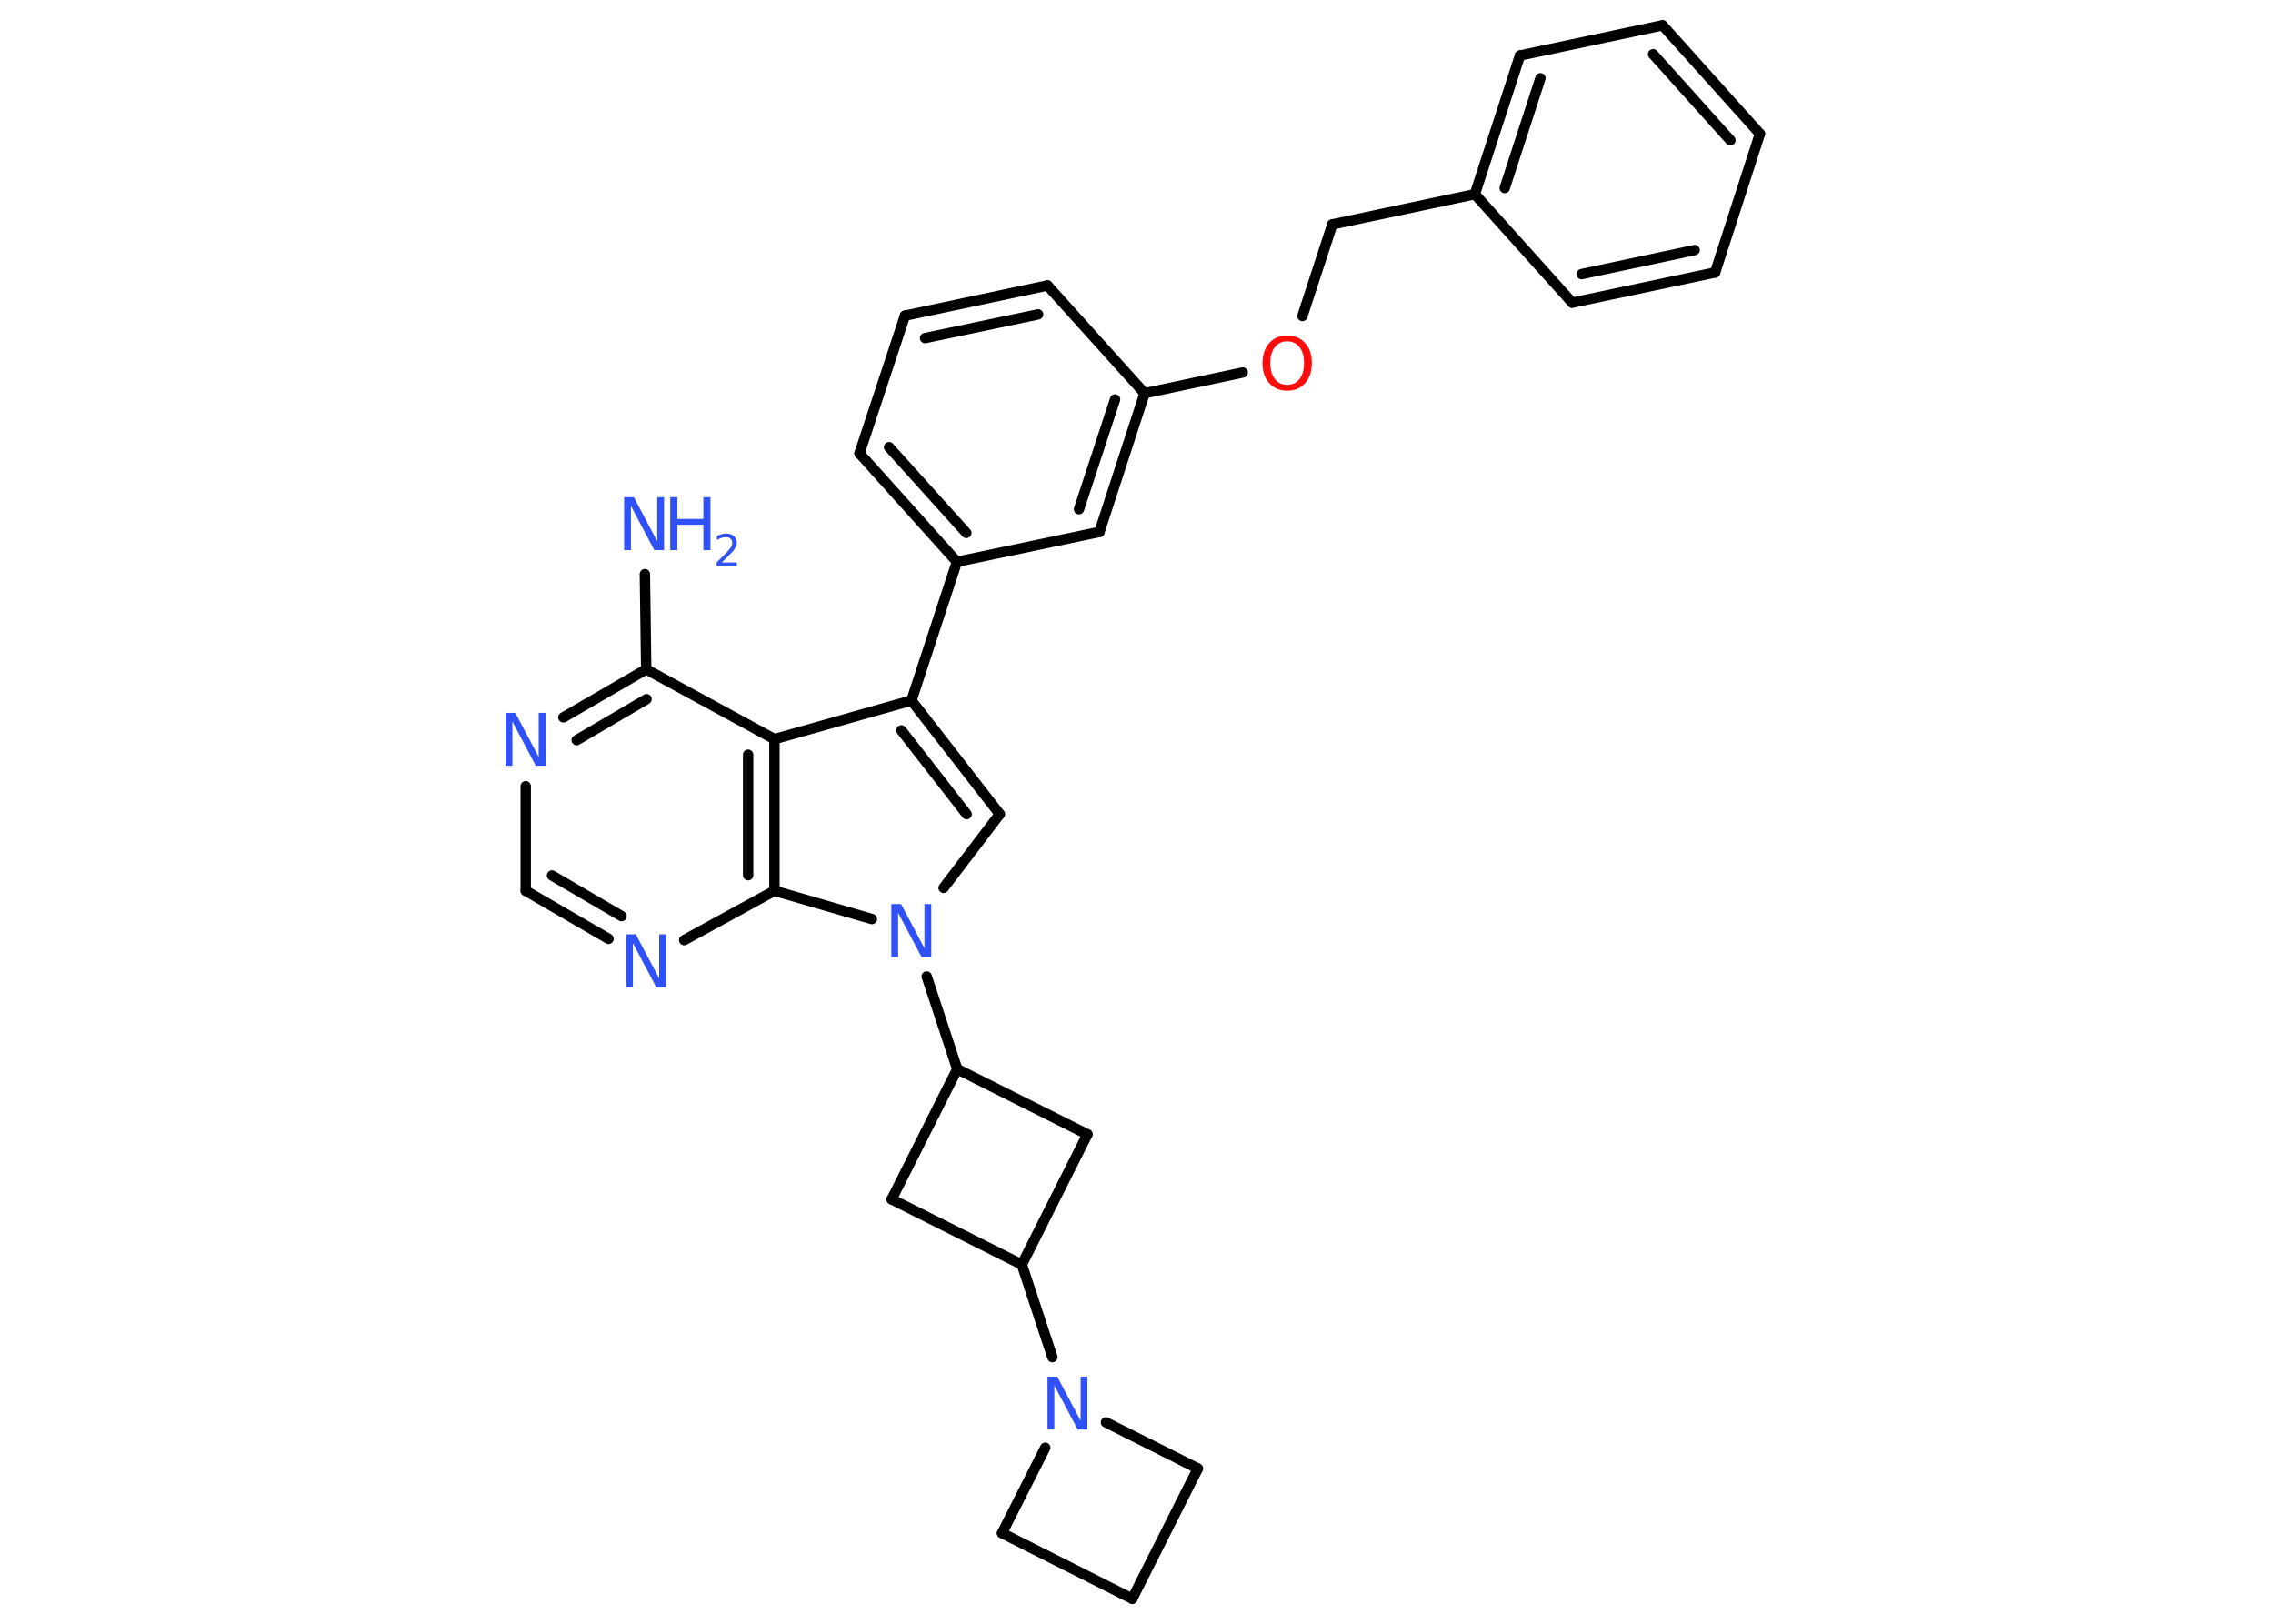 <?xml version='1.0' encoding='UTF-8'?>
<!DOCTYPE svg PUBLIC "-//W3C//DTD SVG 1.1//EN" "http://www.w3.org/Graphics/SVG/1.1/DTD/svg11.dtd">
<svg version='1.2' xmlns='http://www.w3.org/2000/svg' xmlns:xlink='http://www.w3.org/1999/xlink' width='70.0mm' height='50.0mm' viewBox='0 0 70.0 50.0'>
  <desc>Generated by the Chemistry Development Kit (http://github.com/cdk)</desc>
  <g stroke-linecap='round' stroke-linejoin='round' stroke='#000000' stroke-width='.32' fill='#3050F8'>
    <rect x='.0' y='.0' width='70.0' height='50.0' fill='#FFFFFF' stroke='none'/>
    <g id='mol1' class='mol'>
      <line id='mol1bnd1' class='bond' x1='19.86' y1='17.68' x2='19.9' y2='20.61'/>
      <g id='mol1bnd2' class='bond'>
        <line x1='19.9' y1='20.61' x2='17.35' y2='22.09'/>
        <line x1='19.91' y1='21.53' x2='17.76' y2='22.79'/>
      </g>
      <line id='mol1bnd3' class='bond' x1='16.19' y1='24.21' x2='16.19' y2='27.43'/>
      <g id='mol1bnd4' class='bond'>
        <line x1='16.19' y1='27.43' x2='18.74' y2='28.91'/>
        <line x1='17.0' y1='26.96' x2='19.14' y2='28.21'/>
      </g>
      <line id='mol1bnd5' class='bond' x1='21.07' y1='28.95' x2='23.85' y2='27.43'/>
      <g id='mol1bnd6' class='bond'>
        <line x1='23.85' y1='27.43' x2='23.85' y2='22.76'/>
        <line x1='23.04' y1='26.95' x2='23.04' y2='23.24'/>
      </g>
      <line id='mol1bnd7' class='bond' x1='19.9' y1='20.61' x2='23.85' y2='22.76'/>
      <line id='mol1bnd8' class='bond' x1='23.85' y1='22.76' x2='28.07' y2='21.57'/>
      <line id='mol1bnd9' class='bond' x1='28.07' y1='21.57' x2='29.47' y2='17.3'/>
      <g id='mol1bnd10' class='bond'>
        <line x1='26.47' y1='13.96' x2='29.47' y2='17.3'/>
        <line x1='27.38' y1='13.77' x2='29.76' y2='16.41'/>
      </g>
      <line id='mol1bnd11' class='bond' x1='26.47' y1='13.96' x2='27.87' y2='9.72'/>
      <g id='mol1bnd12' class='bond'>
        <line x1='32.26' y1='8.79' x2='27.87' y2='9.72'/>
        <line x1='31.97' y1='9.68' x2='28.49' y2='10.41'/>
      </g>
      <line id='mol1bnd13' class='bond' x1='32.26' y1='8.79' x2='35.25' y2='12.11'/>
      <line id='mol1bnd14' class='bond' x1='35.25' y1='12.11' x2='38.27' y2='11.47'/>
      <line id='mol1bnd15' class='bond' x1='40.11' y1='9.73' x2='41.03' y2='6.91'/>
      <line id='mol1bnd16' class='bond' x1='41.03' y1='6.91' x2='45.42' y2='5.98'/>
      <g id='mol1bnd17' class='bond'>
        <line x1='46.81' y1='1.71' x2='45.42' y2='5.98'/>
        <line x1='47.44' y1='2.41' x2='46.34' y2='5.79'/>
      </g>
      <line id='mol1bnd18' class='bond' x1='46.81' y1='1.71' x2='51.2' y2='.78'/>
      <g id='mol1bnd19' class='bond'>
        <line x1='54.2' y1='4.12' x2='51.2' y2='.78'/>
        <line x1='53.29' y1='4.32' x2='50.91' y2='1.67'/>
      </g>
      <line id='mol1bnd20' class='bond' x1='54.2' y1='4.12' x2='52.82' y2='8.39'/>
      <g id='mol1bnd21' class='bond'>
        <line x1='48.42' y1='9.32' x2='52.82' y2='8.39'/>
        <line x1='48.71' y1='8.44' x2='52.19' y2='7.7'/>
      </g>
      <line id='mol1bnd22' class='bond' x1='45.42' y1='5.98' x2='48.42' y2='9.32'/>
      <g id='mol1bnd23' class='bond'>
        <line x1='33.86' y1='16.38' x2='35.25' y2='12.11'/>
        <line x1='33.23' y1='15.68' x2='34.34' y2='12.3'/>
      </g>
      <line id='mol1bnd24' class='bond' x1='29.47' y1='17.3' x2='33.86' y2='16.38'/>
      <g id='mol1bnd25' class='bond'>
        <line x1='30.79' y1='25.07' x2='28.07' y2='21.57'/>
        <line x1='29.77' y1='25.07' x2='27.76' y2='22.49'/>
      </g>
      <line id='mol1bnd26' class='bond' x1='30.79' y1='25.07' x2='29.06' y2='27.34'/>
      <line id='mol1bnd27' class='bond' x1='23.85' y1='27.43' x2='26.85' y2='28.3'/>
      <line id='mol1bnd28' class='bond' x1='28.54' y1='30.07' x2='29.48' y2='32.92'/>
      <line id='mol1bnd29' class='bond' x1='29.48' y1='32.92' x2='33.49' y2='34.93'/>
      <line id='mol1bnd30' class='bond' x1='33.49' y1='34.93' x2='31.47' y2='38.94'/>
      <line id='mol1bnd31' class='bond' x1='31.47' y1='38.94' x2='32.41' y2='41.79'/>
      <line id='mol1bnd32' class='bond' x1='34.06' y1='43.8' x2='36.89' y2='45.22'/>
      <line id='mol1bnd33' class='bond' x1='36.89' y1='45.22' x2='34.87' y2='49.23'/>
      <line id='mol1bnd34' class='bond' x1='34.87' y1='49.23' x2='30.86' y2='47.21'/>
      <line id='mol1bnd35' class='bond' x1='32.19' y1='44.58' x2='30.86' y2='47.21'/>
      <line id='mol1bnd36' class='bond' x1='31.47' y1='38.94' x2='27.46' y2='36.93'/>
      <line id='mol1bnd37' class='bond' x1='29.48' y1='32.92' x2='27.46' y2='36.93'/>
      <g id='mol1atm1' class='atom'>
        <path d='M19.22 15.31h.3l.72 1.36v-1.36h.21v1.63h-.3l-.72 -1.36v1.36h-.21v-1.63z' stroke='none'/>
        <path d='M20.64 15.31h.22v.67h.8v-.67h.22v1.63h-.22v-.78h-.8v.78h-.22v-1.63z' stroke='none'/>
        <path d='M22.23 17.32h.46v.11h-.62v-.11q.08 -.08 .21 -.21q.13 -.13 .16 -.17q.06 -.07 .09 -.12q.02 -.05 .02 -.1q.0 -.08 -.05 -.13q-.05 -.05 -.14 -.05q-.06 .0 -.13 .02q-.07 .02 -.15 .07v-.13q.08 -.03 .15 -.05q.07 -.02 .13 -.02q.15 .0 .24 .08q.09 .08 .09 .2q.0 .06 -.02 .11q-.02 .05 -.08 .13q-.02 .02 -.1 .11q-.09 .09 -.25 .25z' stroke='none'/>
      </g>
      <path id='mol1atm3' class='atom' d='M15.57 21.95h.3l.72 1.36v-1.36h.21v1.63h-.3l-.72 -1.36v1.36h-.21v-1.63z' stroke='none'/>
      <path id='mol1atm5' class='atom' d='M19.28 28.77h.3l.72 1.36v-1.36h.21v1.63h-.3l-.72 -1.36v1.36h-.21v-1.63z' stroke='none'/>
      <path id='mol1atm14' class='atom' d='M39.64 10.51q-.24 .0 -.38 .18q-.14 .18 -.14 .49q.0 .31 .14 .49q.14 .18 .38 .18q.24 .0 .38 -.18q.14 -.18 .14 -.49q.0 -.31 -.14 -.49q-.14 -.18 -.38 -.18zM39.64 10.33q.34 .0 .55 .23q.21 .23 .21 .62q.0 .39 -.21 .62q-.21 .23 -.55 .23q-.34 .0 -.55 -.23q-.21 -.23 -.21 -.62q.0 -.38 .21 -.62q.21 -.23 .55 -.23z' stroke='none' fill='#FF0D0D'/>
      <path id='mol1atm24' class='atom' d='M27.45 27.84h.3l.72 1.36v-1.36h.21v1.63h-.3l-.72 -1.36v1.36h-.21v-1.63z' stroke='none'/>
      <path id='mol1atm28' class='atom' d='M32.26 42.39h.3l.72 1.36v-1.36h.21v1.63h-.3l-.72 -1.36v1.36h-.21v-1.63z' stroke='none'/>
    </g>
  </g>
</svg>
